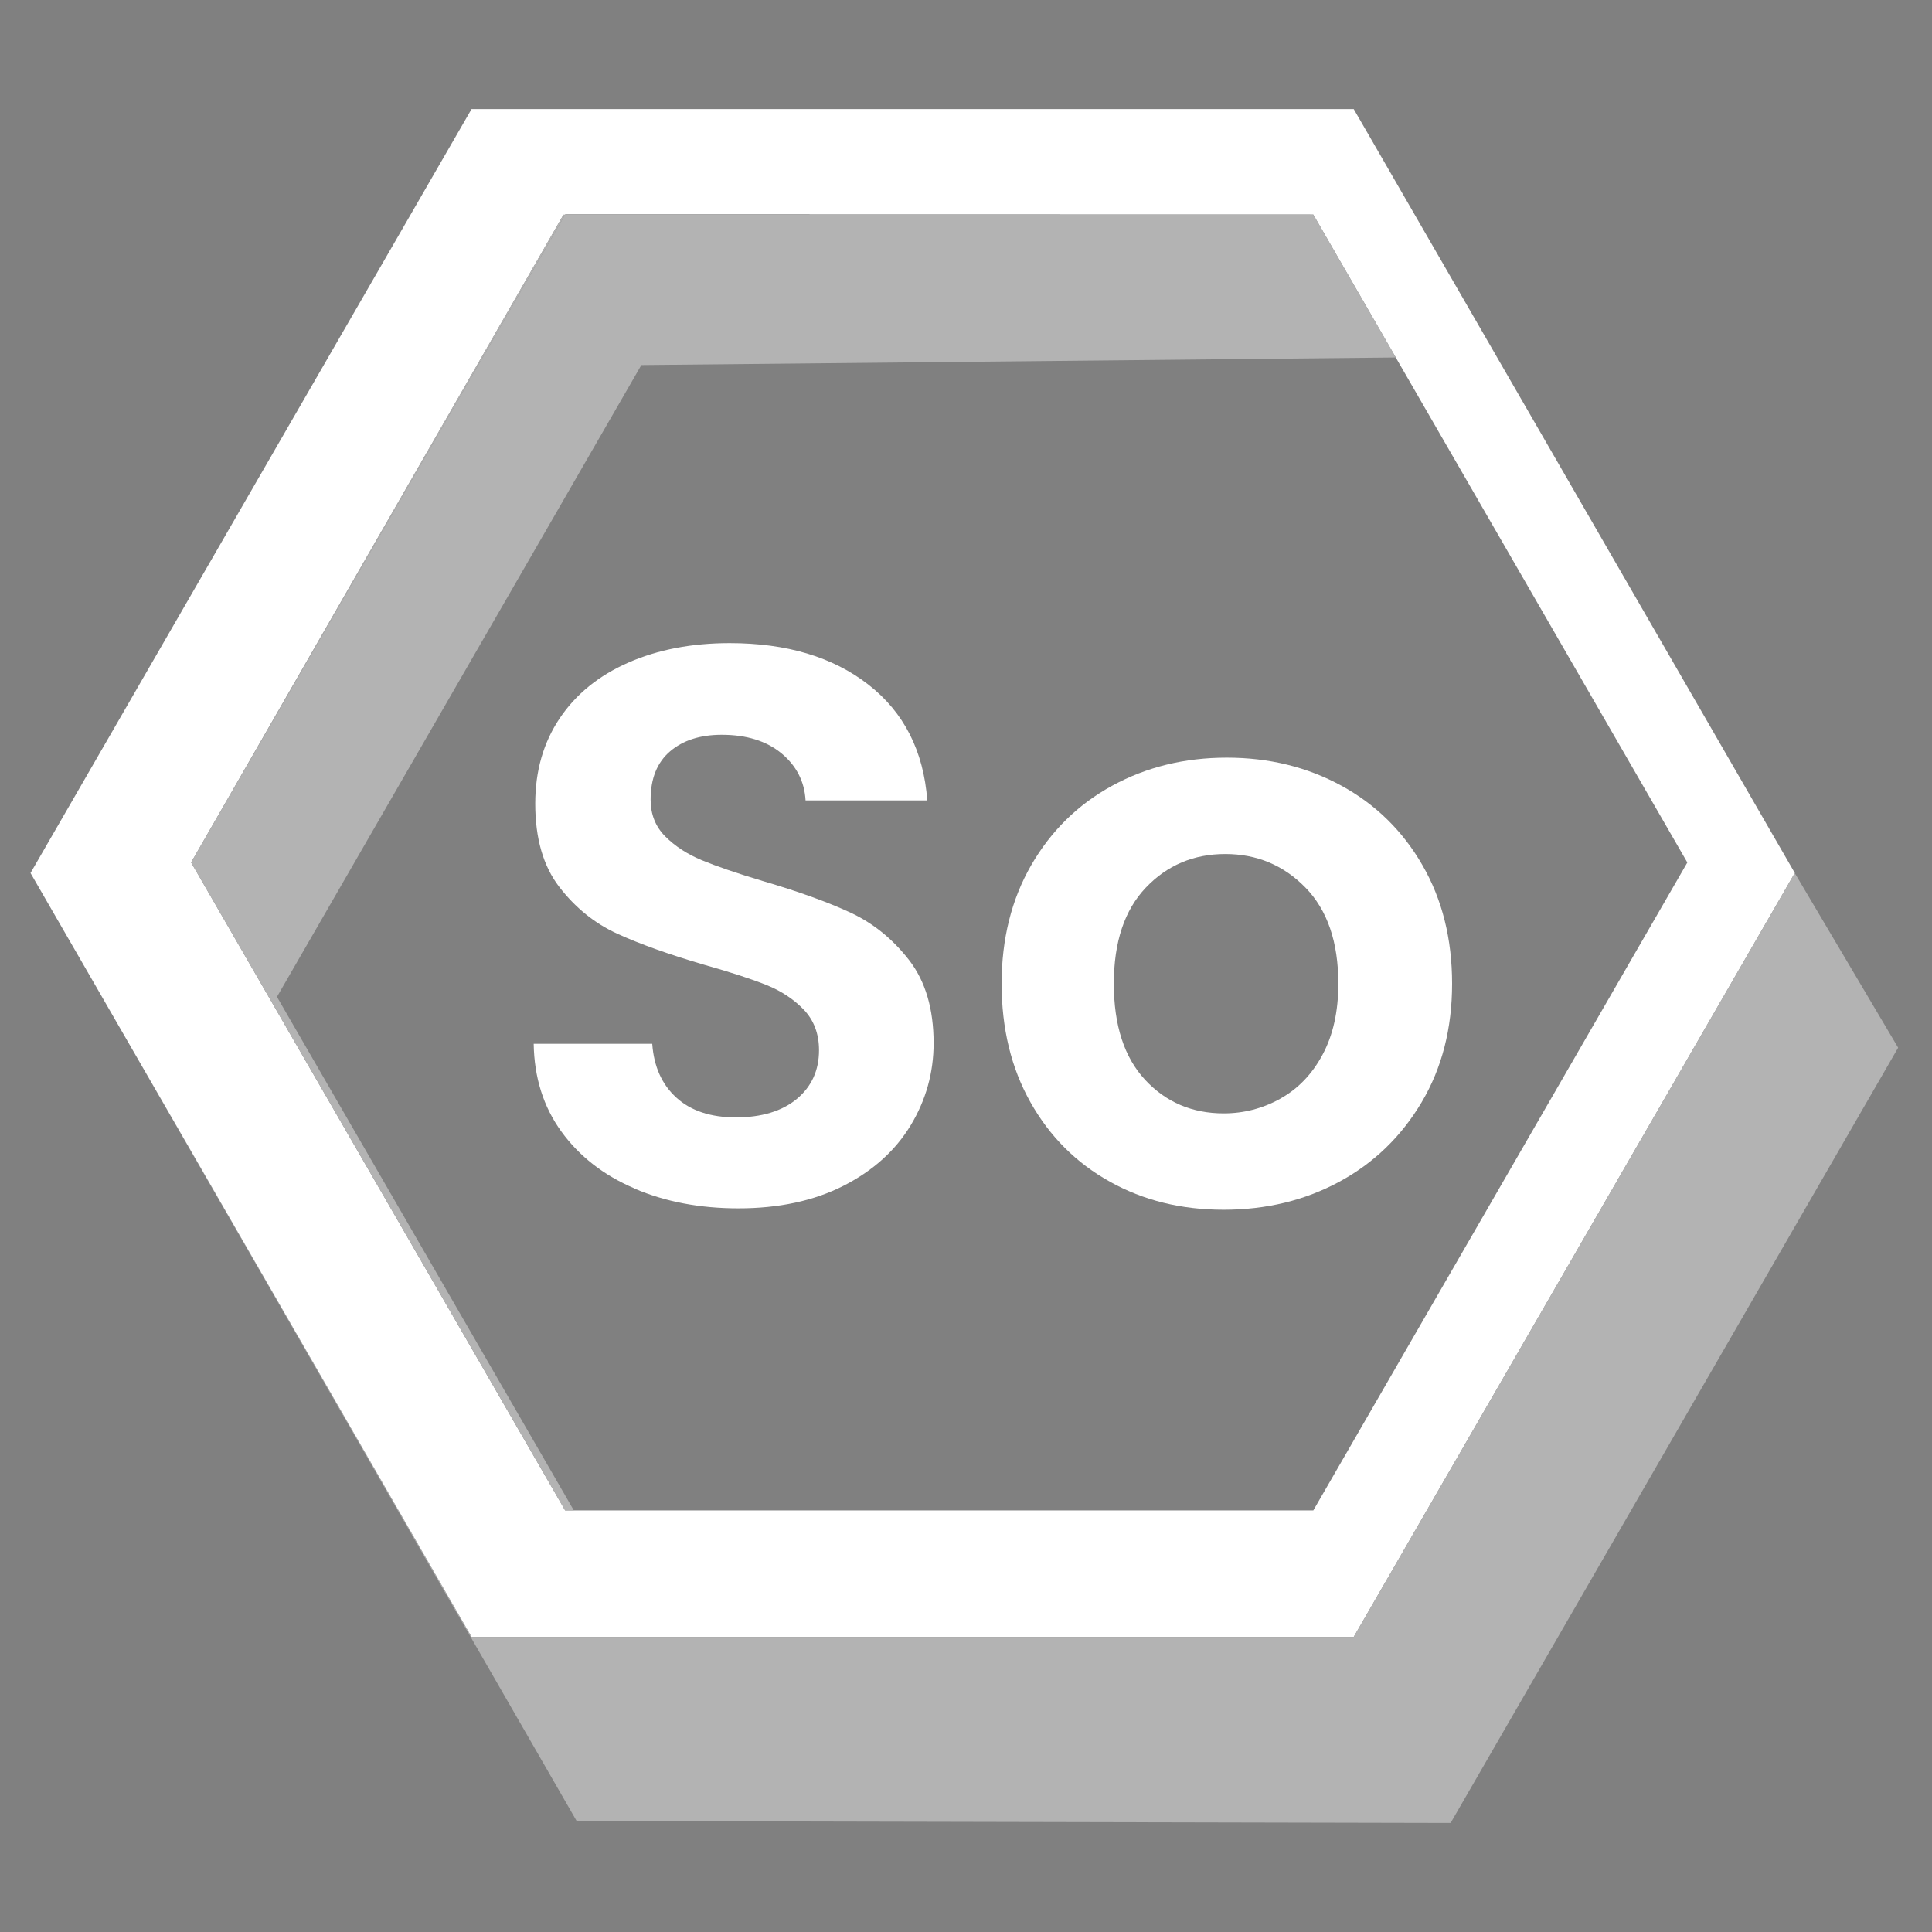 <?xml version="1.0" encoding="UTF-8"?>
<svg id="Layer_1" data-name="Layer 1" xmlns="http://www.w3.org/2000/svg" viewBox="0 0 250 250">
  <rect x="0" y="0" width="250" height="250" fill="#808080" stroke="none"/>
  <defs>
    <style>
      .cls-1 {
        fill: none;
      }

      .cls-2 {
        fill: #b3b3b3;
      }

      .cls-3 {
        fill: #fff;
      }
    </style>
  </defs>
  <g>
    <polygon class="cls-1" points="175.17 211.82 232.24 112.97 231.56 114.14 175.17 211.82"/>
    <path class="cls-3" d="M175.17,211.82l56.4-97.68.68-1.17L175.17,14.11H61.02L3.95,112.97l13.21,22.89,43.86,75.97h114.15ZM72.91,27.79h.21s.01-.02.01-.02h96.81l48.4,83.84-48.4,83.84h-96.81L24.73,111.6,72.91,27.79Z"/>
    <polygon points="73.13 27.77 73.12 27.79 169.94 27.77 73.13 27.77"/>
    <polygon class="cls-2" points="232.24 112.97 175.17 211.82 61.02 211.82 17.16 135.86 74.62 235.64 187.71 235.89 245.62 135.57 232.24 112.97"/>
    <polygon class="cls-2" points="72.91 27.79 24.73 111.6 73.12 27.79 72.91 27.79"/>
    <polygon class="cls-2" points="74.25 195.44 35.84 128.99 82.99 47.24 180.62 46.26 169.94 27.77 73.12 27.79 24.73 111.6 73.13 195.44 74.25 195.44"/>
  </g>
  <g>
    <path class="cls-3" d="M82.1,153.78c-3.99-1.7-7.14-4.16-9.46-7.36-2.32-3.2-3.51-6.99-3.58-11.35h15.34c.21,2.93,1.24,5.25,3.12,6.96,1.87,1.71,4.45,2.56,7.72,2.56s5.96-.8,7.88-2.4c1.91-1.6,2.86-3.7,2.86-6.29,0-2.11-.65-3.85-1.94-5.22-1.3-1.36-2.92-2.44-4.86-3.22-1.94-.78-4.62-1.65-8.03-2.61-4.64-1.36-8.4-2.71-11.3-4.04-2.9-1.33-5.39-3.34-7.47-6.03-2.08-2.69-3.12-6.29-3.12-10.79,0-4.23,1.06-7.91,3.17-11.05,2.11-3.14,5.08-5.54,8.9-7.21,3.82-1.67,8.18-2.51,13.09-2.51,7.36,0,13.35,1.79,17.95,5.37s7.14,8.58,7.62,14.98h-15.75c-.14-2.45-1.18-4.48-3.12-6.09-1.94-1.6-4.52-2.4-7.72-2.4-2.8,0-5.03.72-6.7,2.15-1.67,1.43-2.51,3.51-2.51,6.24,0,1.91.63,3.49,1.89,4.76,1.26,1.26,2.83,2.29,4.71,3.07,1.88.78,4.52,1.69,7.93,2.71,4.64,1.36,8.42,2.73,11.35,4.09,2.93,1.37,5.45,3.41,7.57,6.14,2.11,2.73,3.17,6.31,3.17,10.74,0,3.82-.99,7.36-2.97,10.64-1.98,3.27-4.88,5.88-8.69,7.82-3.82,1.94-8.35,2.92-13.6,2.92-4.98,0-9.46-.85-13.45-2.56Z"/>
    <path class="cls-3" d="M143.62,152.91c-4.36-2.42-7.79-5.85-10.28-10.28-2.49-4.43-3.73-9.54-3.73-15.34s1.28-10.91,3.83-15.34c2.56-4.43,6.05-7.86,10.48-10.28,4.43-2.42,9.37-3.63,14.83-3.63s10.4,1.21,14.83,3.63c4.43,2.42,7.93,5.85,10.48,10.28,2.56,4.43,3.84,9.55,3.84,15.34s-1.31,10.91-3.94,15.34c-2.63,4.43-6.17,7.86-10.64,10.28-4.47,2.42-9.46,3.63-14.98,3.63s-10.37-1.21-14.73-3.63ZM165.66,142.17c2.28-1.26,4.11-3.15,5.47-5.68,1.36-2.52,2.05-5.59,2.05-9.2,0-5.39-1.42-9.53-4.25-12.43-2.83-2.9-6.29-4.35-10.38-4.35s-7.52,1.45-10.28,4.35c-2.76,2.9-4.14,7.04-4.14,12.43s1.35,9.53,4.04,12.43c2.69,2.9,6.09,4.35,10.18,4.35,2.59,0,5.03-.63,7.31-1.89Z"/>
  </g>
</svg>